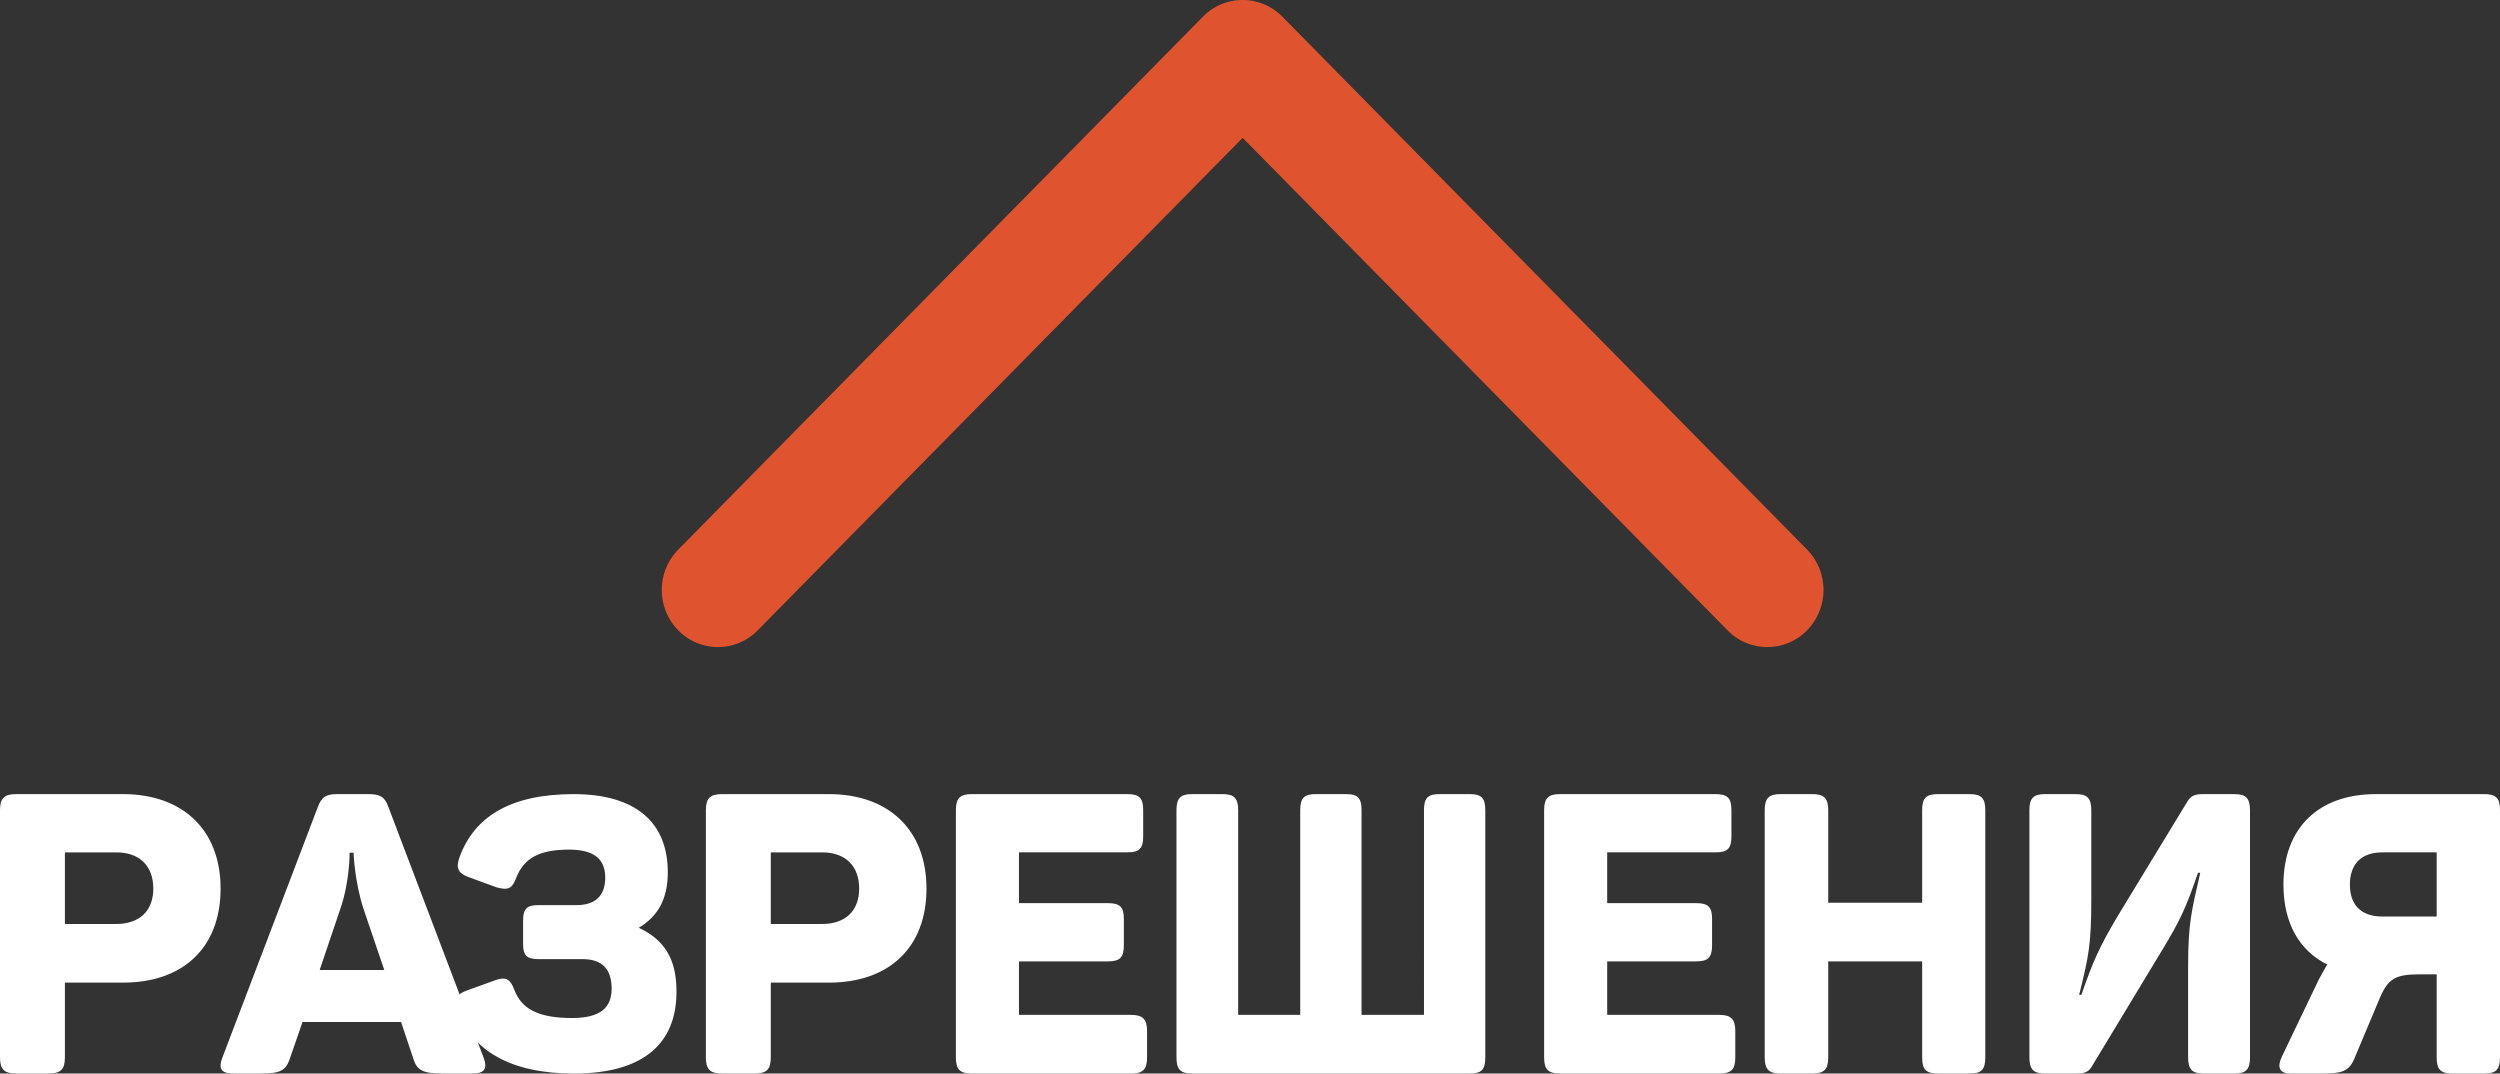 <svg xmlns="http://www.w3.org/2000/svg" width="170" height="73" viewBox="0 0 170 73">
    <rect x="0" y="0" width="170" height="73" fill="#333333" stroke="none"/>
    <g fill="none" fill-rule="evenodd">
        <path fill="#DF542F" d="M120.178 44a3.781 3.781 0 0 1-2.704-1.137L84.5 9.373l-32.975 33.49a3.78 3.78 0 0 1-5.405 0 3.926 3.926 0 0 1 0-5.49L81.797 1.136a3.78 3.78 0 0 1 5.406 0l35.677 36.235a3.926 3.926 0 0 1 0 5.49A3.78 3.78 0 0 1 120.178 44"/>
        <path fill="#FFF" d="M10.424 60.422c0-1.525-.92-2.461-2.518-2.461H4.413v4.87h3.493c1.57 0 2.518-.883 2.518-2.409m4.576 0c0 4.015-2.545 6.396-6.634 6.396H4.413v5.085c0 .83-.298 1.097-1.11 1.097H1.11C.298 73 0 72.732 0 71.903V55.097C0 54.267.298 54 1.11 54h7.256C12.401 54 15 56.409 15 60.422M24.043 57.987h-.271s.027 1.9-.624 3.8l-1.412 4.175h4.396l-1.41-4.148c-.625-1.927-.679-3.827-.679-3.827M32.156 73h-2.035c-1.357 0-1.764-.214-2.008-.99l-.841-2.516H20.57l-.868 2.516c-.272.776-.625.99-1.981.99h-1.873c-.814 0-1.003-.348-.732-1.07L21.6 54.91c.271-.75.597-.91 1.357-.91h2.089c.76 0 1.112.16 1.357.857l6.485 17.073c.271.722.054 1.07-.733 1.07"/>
        <path fill="#FFF" d="M43.437 63.09C45.54 64.064 46 65.681 46 67.453 46 70.894 43.822 73 39.03 73c-4.306 0-6.92-1.54-7.92-4.314-.256-.719-.076-1.078.641-1.335l1.922-.693c.718-.257 1.025-.103 1.307.668.487 1.257 1.59 1.9 3.921 1.9 1.974 0 2.691-.745 2.691-2.003 0-1.31-.64-2.003-1.973-2.003h-3.024c-.769 0-1.025-.256-1.025-1.027v-1.592c0-.796.256-1.052 1.025-1.052h2.588c1.256 0 1.973-.591 1.973-1.875s-.794-1.9-2.46-1.9c-2.127 0-3.075.643-3.588 1.9-.282.77-.563.873-1.332.668l-1.896-.693c-.718-.257-.898-.616-.641-1.335.999-2.773 3.46-4.314 7.765-4.314 4.203 0 6.406 1.9 6.406 5.315 0 1.772-.64 2.978-1.973 3.774M58.424 60.422c0-1.525-.92-2.461-2.518-2.461h-3.493v4.87h3.493c1.57 0 2.518-.883 2.518-2.409m4.576 0c0 4.015-2.545 6.396-6.634 6.396h-3.953v5.085c0 .83-.298 1.097-1.11 1.097H49.11c-.812 0-1.11-.268-1.11-1.097V55.097c0-.83.298-1.097 1.11-1.097h7.256C60.401 54 63 56.409 63 60.422M77.737 55.097v1.793c0 .803-.263 1.07-1.08 1.07H69.29v3.453h6.052c.816 0 1.08.267 1.08 1.07v1.793c0 .83-.264 1.097-1.08 1.097H69.29v3.64h7.631c.79 0 1.079.294 1.079 1.097v1.793c0 .83-.29 1.097-1.079 1.097H66.08C65.29 73 65 72.733 65 71.903V55.097c0-.83.29-1.097 1.08-1.097h10.578c.816 0 1.079.268 1.079 1.097M101 55.097v16.806c0 .83-.257 1.097-1.055 1.097h-18.89C80.283 73 80 72.733 80 71.903V55.097c0-.83.283-1.097 1.055-1.097h2.085c.772 0 1.055.268 1.055 1.097v13.916h4.22V55.097c0-.83.258-1.097 1.056-1.097h2.084c.772 0 1.03.268 1.03 1.097v13.916h4.246V55.097c0-.83.257-1.097 1.03-1.097h2.084c.798 0 1.055.268 1.055 1.097M117.737 55.097v1.793c0 .803-.263 1.07-1.08 1.07h-7.368v3.453h6.053c.816 0 1.079.267 1.079 1.07v1.793c0 .83-.263 1.097-1.08 1.097h-6.052v3.64h7.632c.79 0 1.079.294 1.079 1.097v1.793c0 .83-.29 1.097-1.08 1.097h-10.84c-.79 0-1.08-.267-1.08-1.097V55.097c0-.83.29-1.097 1.08-1.097h10.578c.816 0 1.079.268 1.079 1.097M135 55.097v16.806c0 .83-.265 1.097-1.06 1.097h-2.147c-.821 0-1.086-.267-1.086-1.097v-6.53h-6.387v6.53c0 .83-.292 1.097-1.087 1.097h-2.147c-.794 0-1.086-.267-1.086-1.097V55.097c0-.83.292-1.097 1.086-1.097h2.147c.795 0 1.087.268 1.087 1.097v6.289h6.387v-6.289c0-.83.265-1.097 1.086-1.097h2.147c.795 0 1.06.268 1.06 1.097M153 55.097v16.806c0 .83-.284 1.097-1.059 1.097h-2.09c-.775 0-1.06-.267-1.06-1.097v-6.075c0-3.104.233-3.853.827-6.476h-.155c-.8 2.328-1.162 3.158-2.479 5.326l-4.724 7.814c-.206.374-.49.508-1.007.508h-2.195c-.774 0-1.058-.267-1.058-1.097V55.097c0-.83.284-1.097 1.058-1.097h2.092c.774 0 1.058.268 1.058 1.097v6.075c0 3.05-.18 3.88-.826 6.476h.155c.8-2.328 1.24-3.292 2.53-5.46l4.673-7.68c.206-.347.465-.508 1.007-.508h2.194c.775 0 1.059.268 1.059 1.097M159.793 60.155c0 1.392.77 2.168 2.206 2.168h3.695V57.96h-3.695c-1.435 0-2.206.802-2.206 2.194M161.547 54h7.363c.824 0 1.09.267 1.09 1.097v16.806c0 .83-.266 1.097-1.09 1.097h-2.126c-.824 0-1.09-.267-1.09-1.097v-5.647h-1.197c-1.594 0-2.1.295-2.658 1.58l-1.754 4.174c-.372.856-.85.99-2.206.99h-2.127c-.797 0-.903-.481-.585-1.15l2.526-5.273c.186-.347.372-.668.558-.99-1.888-.936-2.977-2.81-2.977-5.432 0-3.88 2.419-6.155 6.273-6.155"/>
    </g>
</svg>
